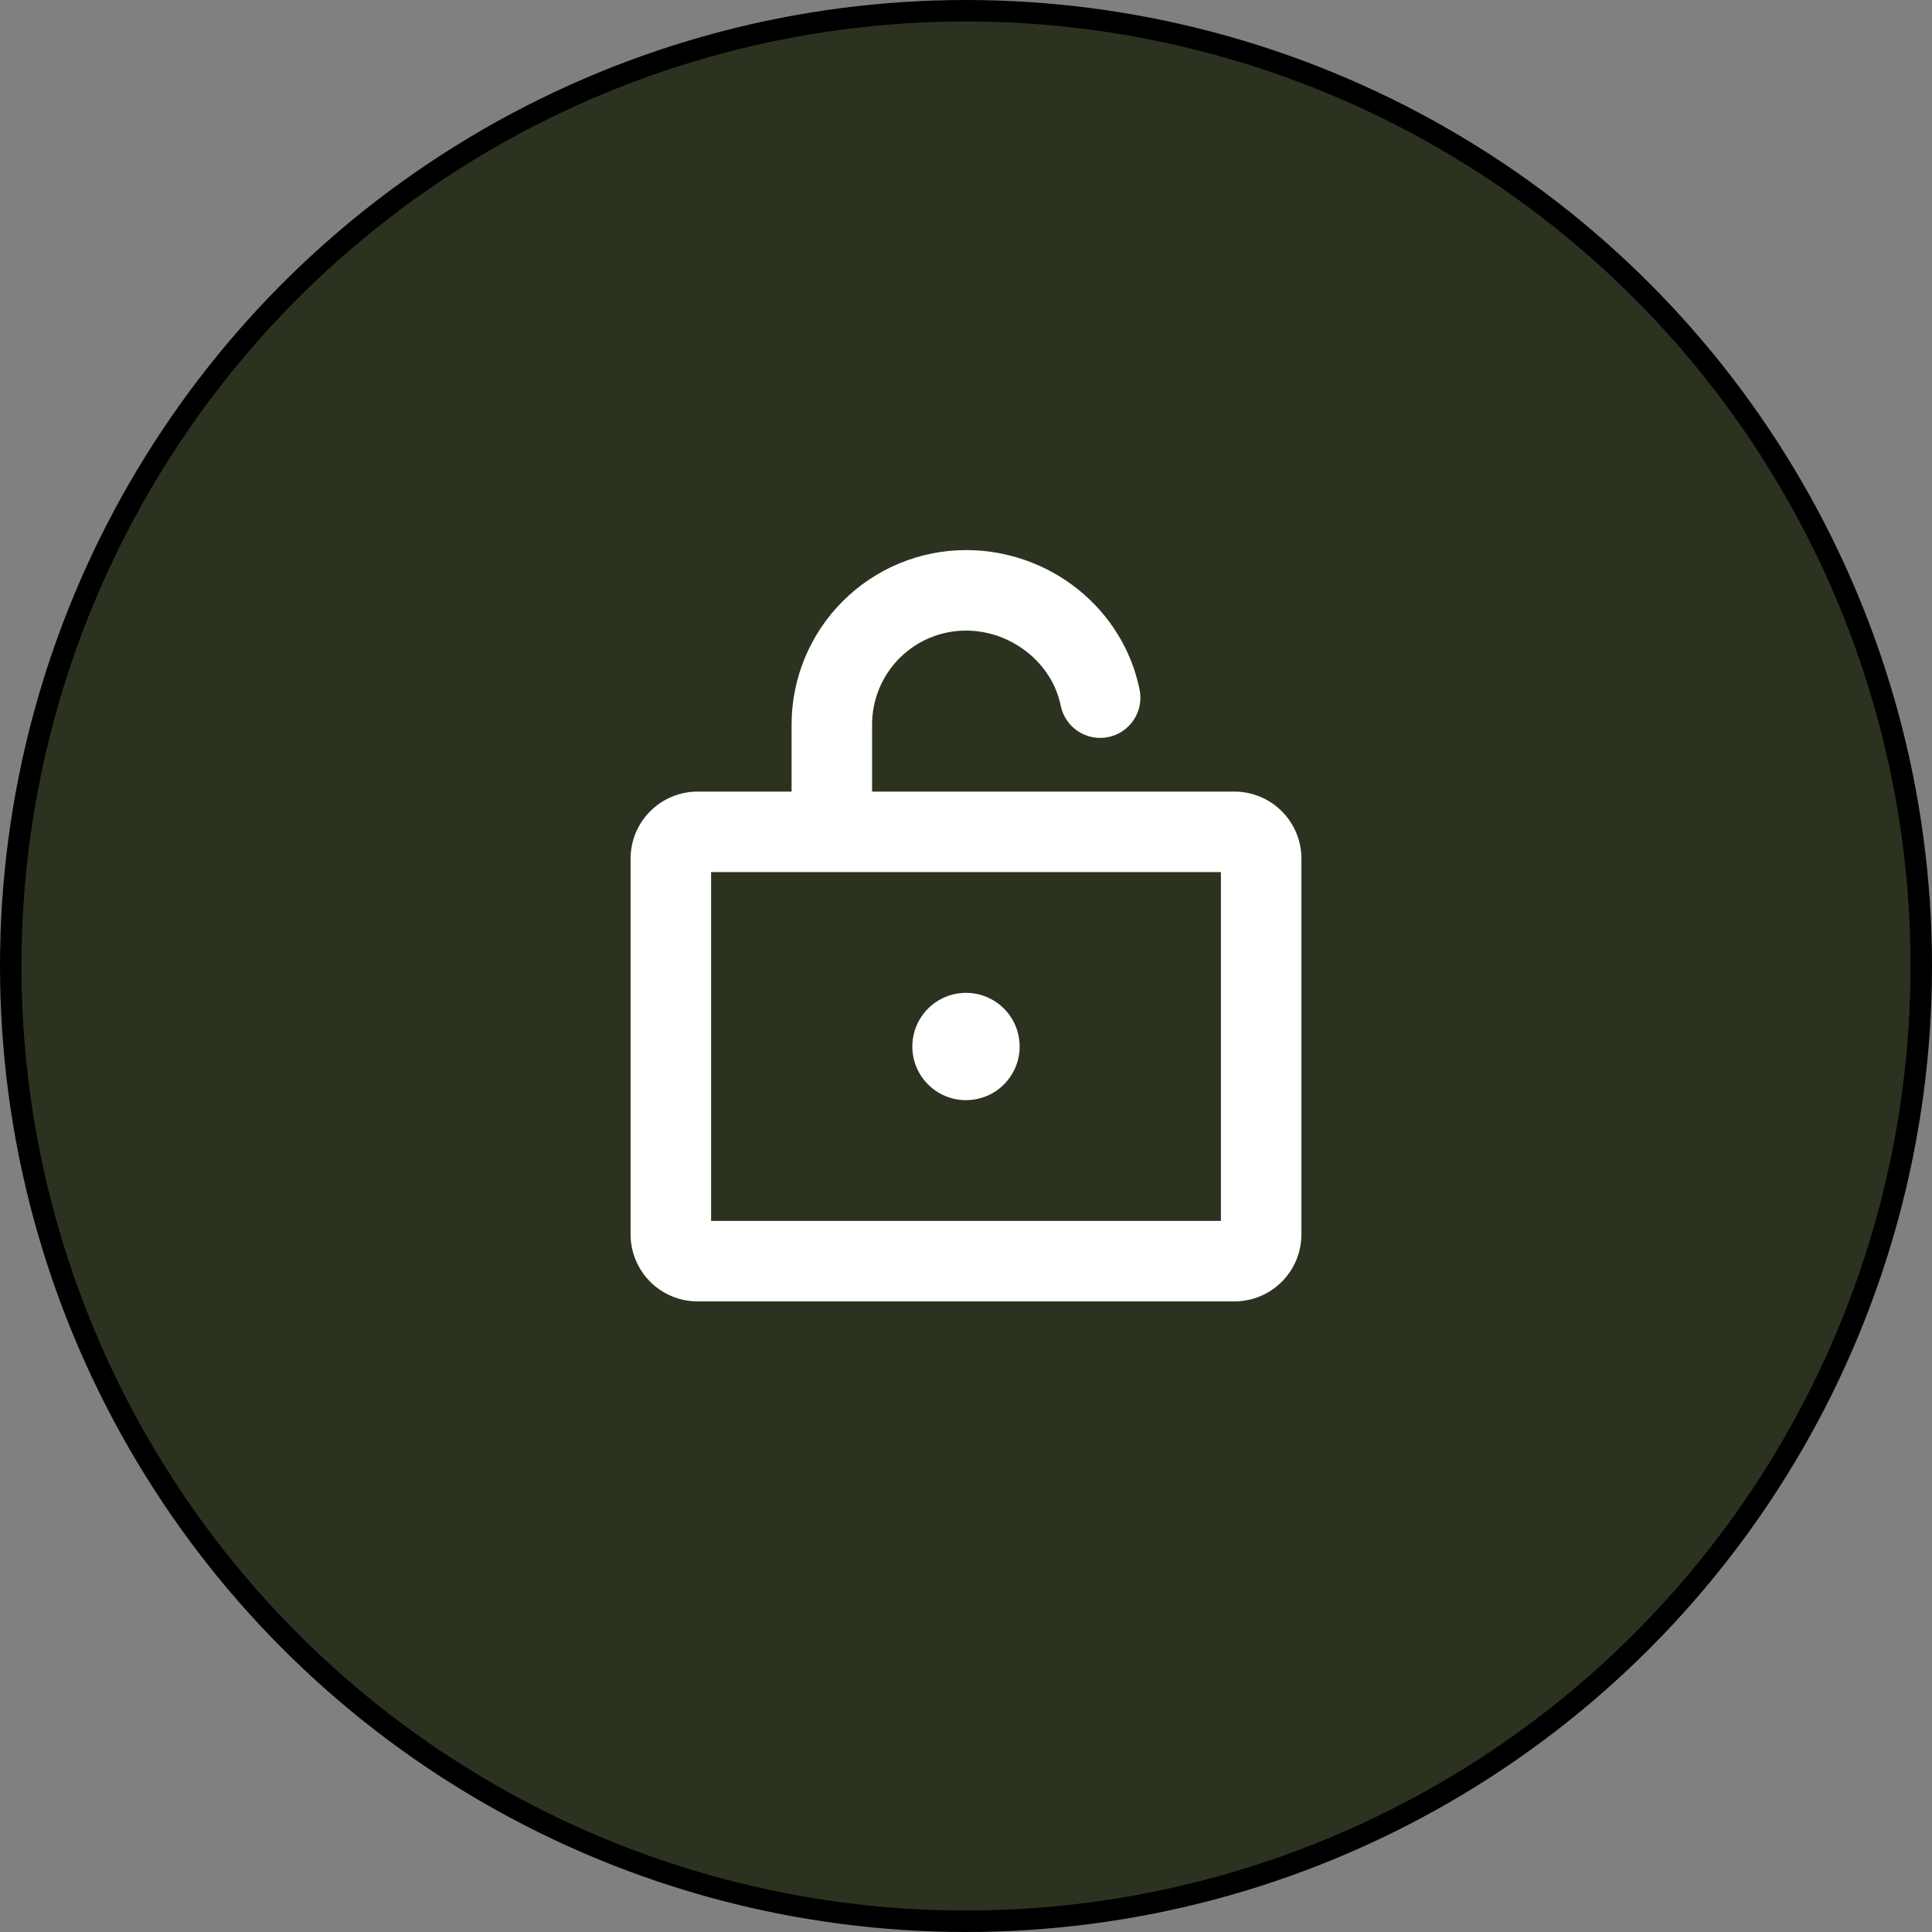 <svg width="90" height="90" viewBox="0 0 90 90" fill="none" xmlns="http://www.w3.org/2000/svg">
<rect x="0" y="0" width="90" height="90" fill="#808080" stroke="none"/>
<circle cx="45" cy="45" r="44.5" fill="#2B3320" stroke="black"/>
<rect width="40" height="40" transform="translate(25 25)" fill="#2B3320"/>
<path d="M57.5 36.875H40.625V33.75C40.625 32.59 41.086 31.477 41.906 30.656C42.727 29.836 43.84 29.375 45 29.375C47.111 29.375 49.008 30.878 49.413 32.873C49.462 33.115 49.558 33.344 49.695 33.548C49.833 33.752 50.009 33.927 50.215 34.063C50.42 34.199 50.65 34.294 50.892 34.34C51.133 34.388 51.382 34.386 51.623 34.337C51.865 34.288 52.094 34.192 52.298 34.055C52.502 33.917 52.677 33.741 52.813 33.535C52.949 33.33 53.044 33.1 53.09 32.858C53.138 32.617 53.136 32.368 53.087 32.127C52.323 28.359 48.922 25.625 45 25.625C42.846 25.628 40.781 26.484 39.258 28.008C37.734 29.531 36.877 31.596 36.875 33.75V36.875H32.5C31.671 36.875 30.876 37.204 30.29 37.79C29.704 38.376 29.375 39.171 29.375 40V57.5C29.375 58.329 29.704 59.124 30.29 59.71C30.876 60.296 31.671 60.625 32.5 60.625H57.5C58.329 60.625 59.124 60.296 59.71 59.71C60.296 59.124 60.625 58.329 60.625 57.5V40C60.625 39.171 60.296 38.376 59.71 37.79C59.124 37.204 58.329 36.875 57.5 36.875ZM56.875 56.875H33.125V40.625H56.875V56.875ZM42.5 48.75C42.5 48.255 42.647 47.772 42.921 47.361C43.196 46.95 43.587 46.63 44.043 46.44C44.5 46.251 45.003 46.202 45.488 46.298C45.973 46.395 46.418 46.633 46.768 46.982C47.117 47.332 47.355 47.777 47.452 48.262C47.548 48.747 47.499 49.25 47.31 49.707C47.12 50.163 46.8 50.554 46.389 50.829C45.978 51.103 45.495 51.25 45 51.25C44.337 51.25 43.701 50.987 43.232 50.518C42.763 50.049 42.5 49.413 42.5 48.75Z" fill="white"/>
</svg>
